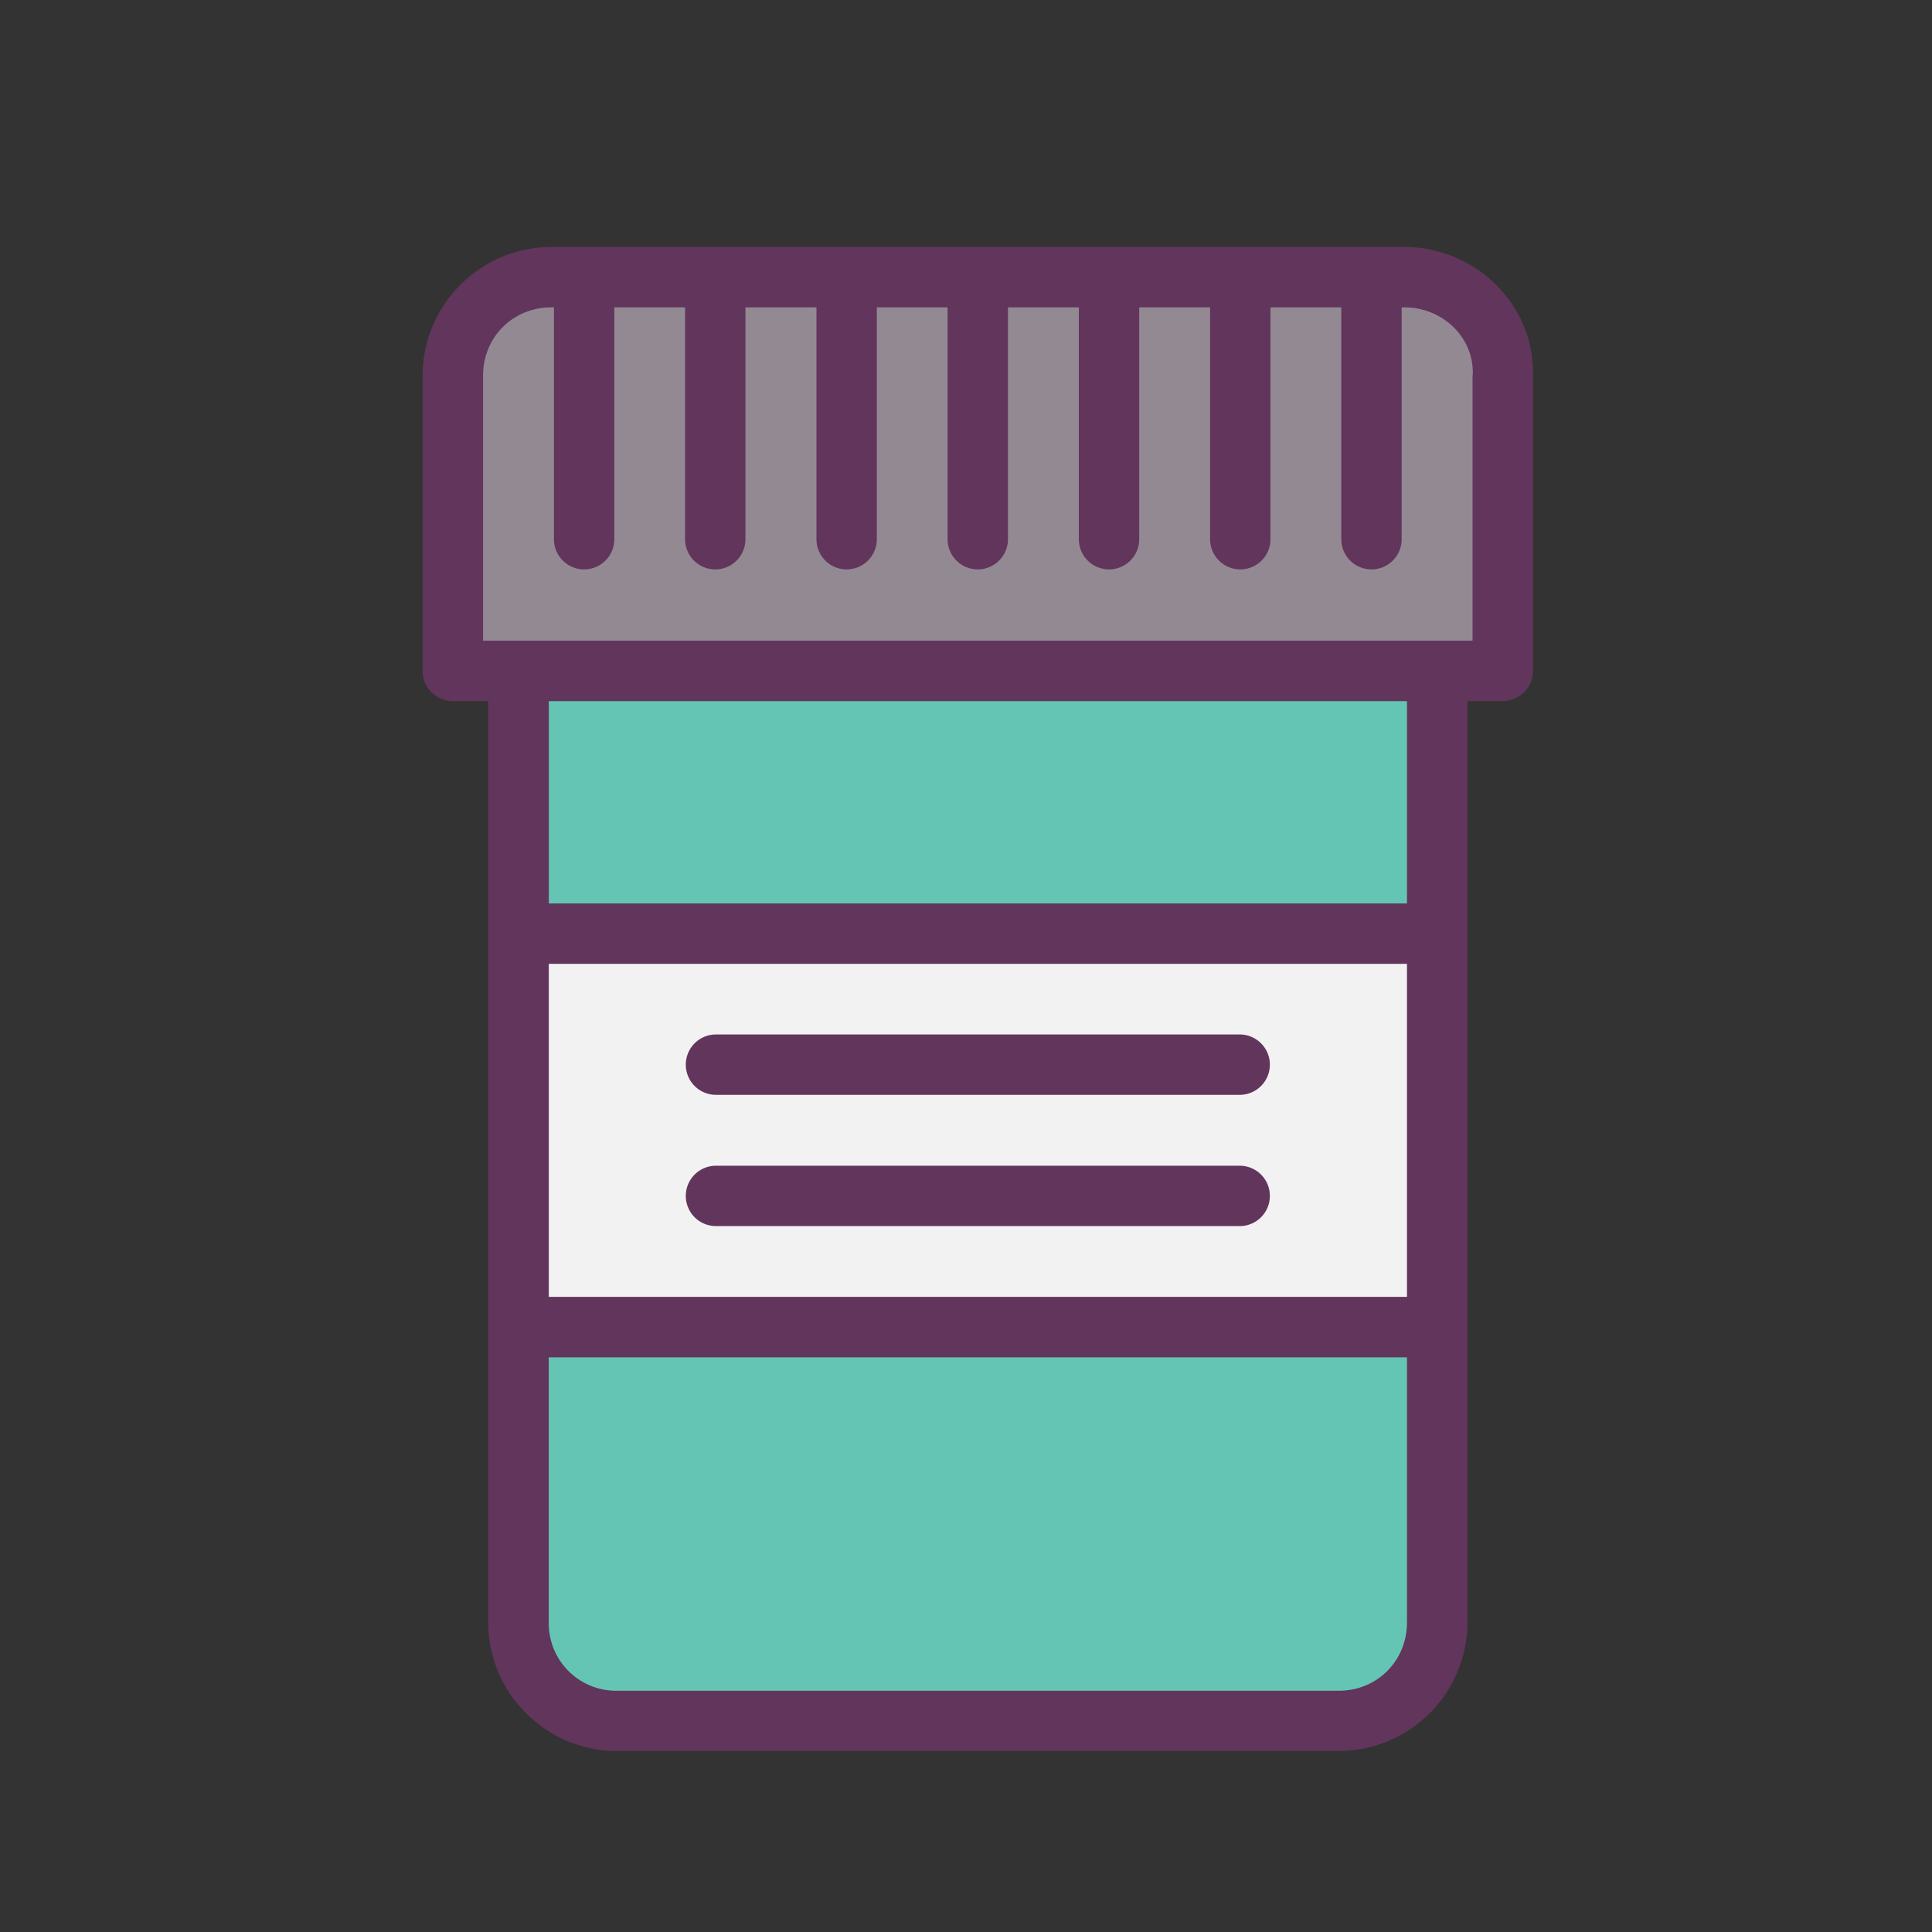 <svg xmlns="http://www.w3.org/2000/svg" viewBox="0 0 32 32" focusable="false">
  <rect x="0" y="0" width="32" height="32" fill="#333333" stroke="none"/>
  <path fill="#65c5b4" d="M23.806 11.222v15.652c0 .903-.728 1.63-1.63 1.63H10.218c-.904 0-1.63-.727-1.63-1.63V11.222"/>
  <path fill="#938993" d="M9.132 4.591h14.13c.903 0 1.66.728 1.63 1.63v4.891H7.503v-4.89c0-.904.726-1.63 1.63-1.63z"/>
  <path fill="#f2f2f2" d="M8.595 15.465H23.8v6.517H8.595"/>
  <path fill="#62355c" style="line-height:normal;text-indent:0;text-align:start;text-decoration-line:none;text-decoration-style:solid;text-decoration-color:#000;text-transform:none;block-progression:tb;isolation:auto;mix-blend-mode:normal" d="M9.13 4.091C7.96 4.091 7 5.05 7 6.221v4.889a.5.5 0 00.502.502h.585v15.26c0 1.171.96 2.13 2.131 2.13h11.957a2.137 2.137 0 002.131-2.13v-15.26h.586a.5.5 0 00.5-.502V6.22l-.002.018c.04-1.191-.957-2.147-2.129-2.147H9.131zm0 1h.045v3.84a.5.5 0 101 0v-3.84h1.172v3.84a.5.5 0 101 0v-3.84h1.176v3.84a.5.5 0 101 0v-3.84h1.172v3.84a.5.5 0 101 0v-3.84h1.174v3.84a.5.5 0 101 0v-3.84h1.174v3.84a.5.5 0 101 0v-3.84h1.173v3.84a.5.5 0 101 0v-3.84h.045c.635 0 1.154.499 1.133 1.114a.5.5 0 00-.004.015v4.392H8.001V6.22c0-.635.494-1.129 1.13-1.129zm-.04 6.522h14.214v3.351H9.09v-3.351zm0 4.351h14.214v5.516H9.09v-5.516zm2.769 1.17a.5.5 0 100 1h8.674a.5.5 0 100-1h-8.674zm0 2.174a.5.5 0 100 1h8.674a.5.5 0 100-1h-8.674zm-2.77 3.174h14.215v4.39c0 .636-.494 1.132-1.129 1.132H10.218a1.116 1.116 0 01-1.129-1.131v-4.391z" color="#000" font-family="sans-serif" font-weight="400" overflow="visible"/>
</svg>
